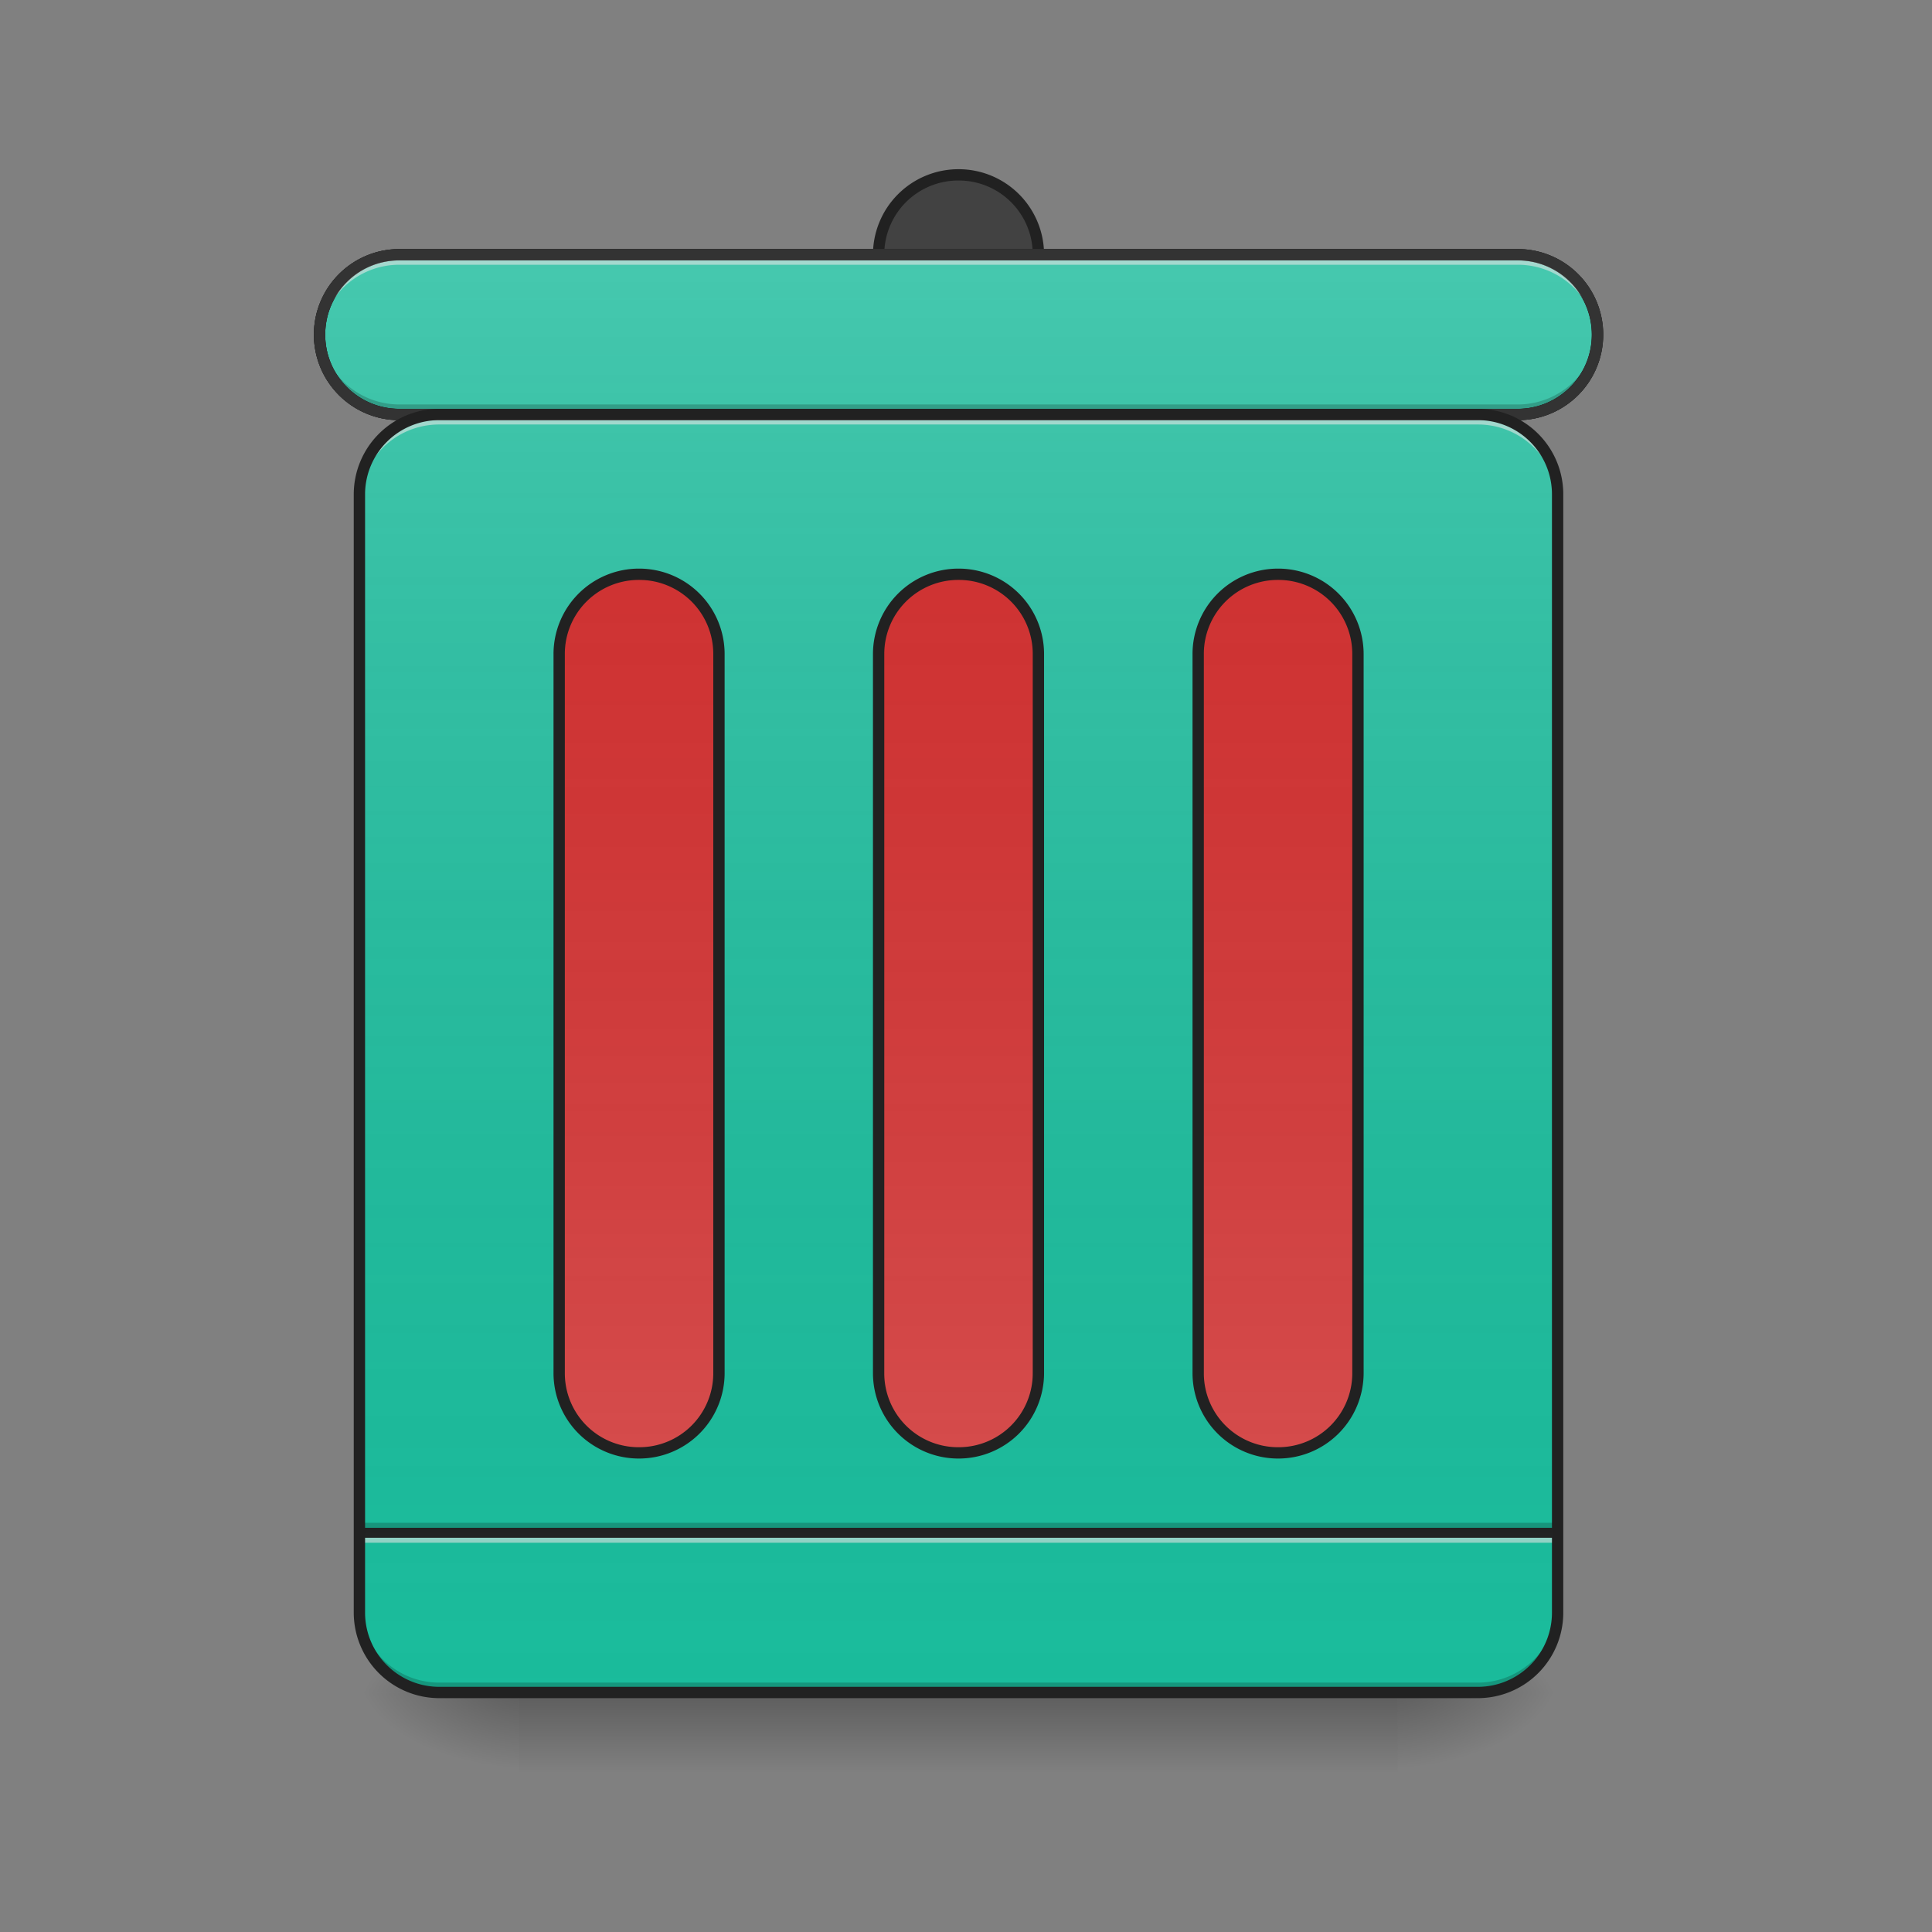 <svg xmlns="http://www.w3.org/2000/svg" width="64pt" height="64pt" viewBox="0 0 64 64"><rect x="0" y="0" width="64" height="64" fill="#808080" stroke="none"/><defs><linearGradient id="a" gradientUnits="userSpaceOnUse" x1="254" y1="233.5" x2="254" y2="254.667" gradientTransform="translate(0 26.878) scale(.125)"><stop offset="0" stop-opacity=".275"/><stop offset="1" stop-opacity="0"/></linearGradient><radialGradient id="b" gradientUnits="userSpaceOnUse" cx="450.909" cy="189.579" fx="450.909" fy="189.579" r="21.167" gradientTransform="matrix(0 -.156 -.281 0 98.97 127.19)"><stop offset="0" stop-opacity=".314"/><stop offset=".222" stop-opacity=".275"/><stop offset="1" stop-opacity="0"/></radialGradient><radialGradient id="c" gradientUnits="userSpaceOnUse" cx="450.909" cy="189.579" fx="450.909" fy="189.579" r="21.167" gradientTransform="matrix(0 .156 .281 0 -35.463 -15.055)"><stop offset="0" stop-opacity=".314"/><stop offset=".222" stop-opacity=".275"/><stop offset="1" stop-opacity="0"/></radialGradient><radialGradient id="d" gradientUnits="userSpaceOnUse" cx="450.909" cy="189.579" fx="450.909" fy="189.579" r="21.167" gradientTransform="matrix(0 -.156 .281 0 -35.463 127.19)"><stop offset="0" stop-opacity=".314"/><stop offset=".222" stop-opacity=".275"/><stop offset="1" stop-opacity="0"/></radialGradient><radialGradient id="e" gradientUnits="userSpaceOnUse" cx="450.909" cy="189.579" fx="450.909" fy="189.579" r="21.167" gradientTransform="matrix(0 .156 -.281 0 98.97 -15.055)"><stop offset="0" stop-opacity=".314"/><stop offset=".222" stop-opacity=".275"/><stop offset="1" stop-opacity="0"/></radialGradient><linearGradient id="f" gradientUnits="userSpaceOnUse" x1="275.167" y1="233.5" x2="275.167" y2="-147.5" gradientTransform="translate(0 26.878) scale(.125)"><stop offset="0" stop-color="#585858" stop-opacity="0"/><stop offset="1" stop-color="#fafafa" stop-opacity=".196"/></linearGradient><linearGradient id="g" gradientUnits="userSpaceOnUse" x1="254" y1="233.5" x2="254" y2="-147.5"><stop offset="0" stop-color="#585858" stop-opacity="0"/><stop offset="1" stop-color="#fafafa" stop-opacity=".196"/></linearGradient><linearGradient id="h" gradientUnits="userSpaceOnUse" x1="254" y1="-147.5" x2="254" y2="233.5" gradientTransform="translate(0 26.878) scale(.125)"><stop offset="0" stop-color="#585858" stop-opacity="0"/><stop offset="1" stop-color="#fafafa" stop-opacity=".196"/></linearGradient><linearGradient id="i" gradientUnits="userSpaceOnUse" x1="169.333" y1="-147.5" x2="169.333" y2="233.5" gradientTransform="translate(0 26.878) scale(.125)"><stop offset="0" stop-color="#585858" stop-opacity="0"/><stop offset="1" stop-color="#fafafa" stop-opacity=".196"/></linearGradient><linearGradient id="j" gradientUnits="userSpaceOnUse" x1="338.667" y1="-147.5" x2="338.667" y2="233.5" gradientTransform="translate(0 26.878) scale(.125)"><stop offset="0" stop-color="#585858" stop-opacity="0"/><stop offset="1" stop-color="#fafafa" stop-opacity=".196"/></linearGradient></defs><path d="M17.2 56.066h29.105v2.649H17.199zm0 0" fill="url(#a)"/><path d="M46.305 56.066h5.293v-2.644h-5.293zm0 0" fill="url(#b)"/><path d="M17.2 56.066h-5.294v2.649H17.2zm0 0" fill="url(#c)"/><path d="M17.2 56.066h-5.294v-2.644H17.2zm0 0" fill="url(#d)"/><path d="M46.305 56.066h5.293v2.649h-5.293zm0 0" fill="url(#e)"/><path d="M14.555 13.73h34.398a2.644 2.644 0 0 1 2.645 2.645v37.047a2.644 2.644 0 0 1-2.645 2.644H14.555a2.647 2.647 0 0 1-2.649-2.644V16.375a2.647 2.647 0 0 1 2.649-2.645zm0 0" fill="#1abc9c"/><path d="M11.906 50.445h39.692v.332H11.906zm0 0" fill-opacity=".196"/><path d="M11.906 50.777h39.692v.328H11.906zm0 0" fill="#e6e6e6" fill-opacity=".588"/><path d="M11.906 50.61h39.692v.331H11.906zm0 0" fill="#212121" fill-opacity=".992"/><path d="M14.555 13.73h34.398a2.644 2.644 0 0 1 2.645 2.645v37.047a2.644 2.644 0 0 1-2.645 2.644H14.555a2.647 2.647 0 0 1-2.649-2.644V16.375a2.647 2.647 0 0 1 2.649-2.645zm0 0" fill="url(#f)"/><path d="M31.754 19.023a2.644 2.644 0 0 1 2.644 2.645v23.816a2.647 2.647 0 0 1-5.293 0V21.668a2.647 2.647 0 0 1 2.649-2.645zm0 0" fill="#d32f2f"/><path d="M31.754 5.793a2.647 2.647 0 0 1 0 5.293 2.65 2.65 0 0 1-2.649-2.648 2.647 2.647 0 0 1 2.649-2.645zm0 0" fill="#455a64"/><path d="M31.754 5.793a2.647 2.647 0 0 1 0 5.293 2.65 2.65 0 0 1-2.649-2.648 2.647 2.647 0 0 1 2.649-2.645zm0 0" fill="#424242"/><path d="M31.754 5.605a2.832 2.832 0 0 0-2.836 2.832 2.836 2.836 0 0 0 2.836 2.836 2.832 2.832 0 0 0 2.832-2.835 2.83 2.83 0 0 0-2.832-2.833zm0 .375a2.449 2.449 0 0 1 2.457 2.457 2.45 2.45 0 0 1-2.457 2.461 2.45 2.45 0 0 1-2.461-2.46 2.45 2.45 0 0 1 2.46-2.458zm0 0" fill="#212121"/><path d="M13.23 8.437h37.047a2.645 2.645 0 0 1 2.645 2.649 2.644 2.644 0 0 1-2.645 2.644H13.23a2.644 2.644 0 0 1-2.644-2.644 2.645 2.645 0 0 1 2.644-2.649zm0 0" fill="#1abc9c" stroke-width=".375" stroke-linecap="round" stroke="#212121"/><path d="M105.834-147.506H402.18c11.687 0 21.155 9.467 21.155 21.185 0 11.686-9.468 21.154-21.155 21.154H105.834c-11.687 0-21.155-9.468-21.155-21.154 0-11.718 9.468-21.185 21.155-21.185zm0 0" transform="translate(0 26.878) scale(.125)" fill="url(#g)" stroke-width="3" stroke-linecap="round" stroke="#212121"/><path d="M21.168 19.023a2.647 2.647 0 0 1 2.648 2.645v23.816a2.647 2.647 0 0 1-5.293 0V21.668a2.644 2.644 0 0 1 2.645-2.645zm0 0M42.336 19.023a2.647 2.647 0 0 1 2.648 2.645v23.816a2.647 2.647 0 0 1-5.293 0V21.668a2.644 2.644 0 0 1 2.645-2.645zm0 0" fill="#d32f2f"/><path d="M13.23 8.438a2.64 2.64 0 0 0-2.644 2.648v.328A2.639 2.639 0 0 1 13.23 8.77h37.047a2.639 2.639 0 0 1 2.645 2.644v-.328a2.64 2.64 0 0 0-2.645-2.649zm0 0" fill="#e6e6e6" fill-opacity=".588"/><path d="M13.23 13.73a2.639 2.639 0 0 1-2.644-2.644v-.332a2.639 2.639 0 0 0 2.644 2.644h37.047a2.639 2.639 0 0 0 2.645-2.644v.332a2.639 2.639 0 0 1-2.645 2.644zm0 0" fill-opacity=".196"/><path d="M13.23 8.25a2.832 2.832 0 0 0-2.832 2.836 2.83 2.83 0 0 0 2.832 2.832h37.047a2.83 2.83 0 0 0 2.832-2.832 2.832 2.832 0 0 0-2.832-2.836zm0 .375h37.047a2.45 2.45 0 0 1 2.457 2.46 2.449 2.449 0 0 1-2.457 2.458H13.23a2.447 2.447 0 0 1-2.457-2.457c0-1.367 1.09-2.461 2.457-2.461zm0 0" fill="#333"/><path d="M14.555 13.73a2.64 2.64 0 0 0-2.649 2.645v.332a2.64 2.64 0 0 1 2.649-2.645h34.398a2.639 2.639 0 0 1 2.645 2.645v-.332a2.639 2.639 0 0 0-2.645-2.645zm0 0" fill="#e6e6e6" fill-opacity=".588"/><path d="M14.555 56.066a2.64 2.64 0 0 1-2.649-2.644v-.332a2.64 2.64 0 0 0 2.649 2.648h34.398a2.64 2.64 0 0 0 2.645-2.648v.332a2.639 2.639 0 0 1-2.645 2.644zm0 0" fill-opacity=".196"/><path d="M14.555 13.73h34.398a2.644 2.644 0 0 1 2.645 2.645v37.047a2.644 2.644 0 0 1-2.645 2.644H14.555a2.647 2.647 0 0 1-2.649-2.644V16.375a2.647 2.647 0 0 1 2.649-2.645zm0 0" fill="none" stroke-width=".375" stroke-linecap="round" stroke="#212121"/><path d="M31.754 19.023a2.644 2.644 0 0 1 2.644 2.645v23.816a2.647 2.647 0 0 1-5.293 0V21.668a2.647 2.647 0 0 1 2.649-2.645zm0 0" fill="url(#h)"/><path d="M31.754 18.836a2.832 2.832 0 0 0-2.836 2.832v23.816a2.832 2.832 0 0 0 2.836 2.832 2.83 2.83 0 0 0 2.832-2.832V21.668a2.83 2.83 0 0 0-2.832-2.832zm0 .375a2.449 2.449 0 0 1 2.457 2.457v23.816a2.449 2.449 0 0 1-2.457 2.457 2.45 2.45 0 0 1-2.461-2.457V21.668a2.45 2.45 0 0 1 2.46-2.457zm0 0" fill="#212121"/><path d="M21.168 19.023a2.647 2.647 0 0 1 2.648 2.645v23.816a2.647 2.647 0 0 1-5.293 0V21.668a2.644 2.644 0 0 1 2.645-2.645zm0 0" fill="url(#i)"/><path d="M21.168 18.836a2.83 2.83 0 0 0-2.832 2.832v23.816a2.83 2.83 0 0 0 2.832 2.832 2.832 2.832 0 0 0 2.836-2.832V21.668a2.832 2.832 0 0 0-2.836-2.832zm0 .375a2.45 2.45 0 0 1 2.46 2.457v23.816a2.45 2.45 0 0 1-2.46 2.457 2.449 2.449 0 0 1-2.457-2.457V21.668a2.449 2.449 0 0 1 2.457-2.457zm0 0" fill="#212121"/><path d="M42.336 19.023a2.647 2.647 0 0 1 2.648 2.645v23.816a2.647 2.647 0 0 1-5.293 0V21.668a2.644 2.644 0 0 1 2.645-2.645zm0 0" fill="url(#j)"/><path d="M42.336 18.836a2.83 2.83 0 0 0-2.832 2.832v23.816a2.83 2.83 0 0 0 2.832 2.832 2.832 2.832 0 0 0 2.836-2.832V21.668a2.832 2.832 0 0 0-2.836-2.832zm0 .375a2.45 2.45 0 0 1 2.46 2.457v23.816a2.45 2.45 0 0 1-2.46 2.457 2.449 2.449 0 0 1-2.457-2.457V21.668a2.449 2.449 0 0 1 2.457-2.457zm0 0" fill="#212121"/></svg>